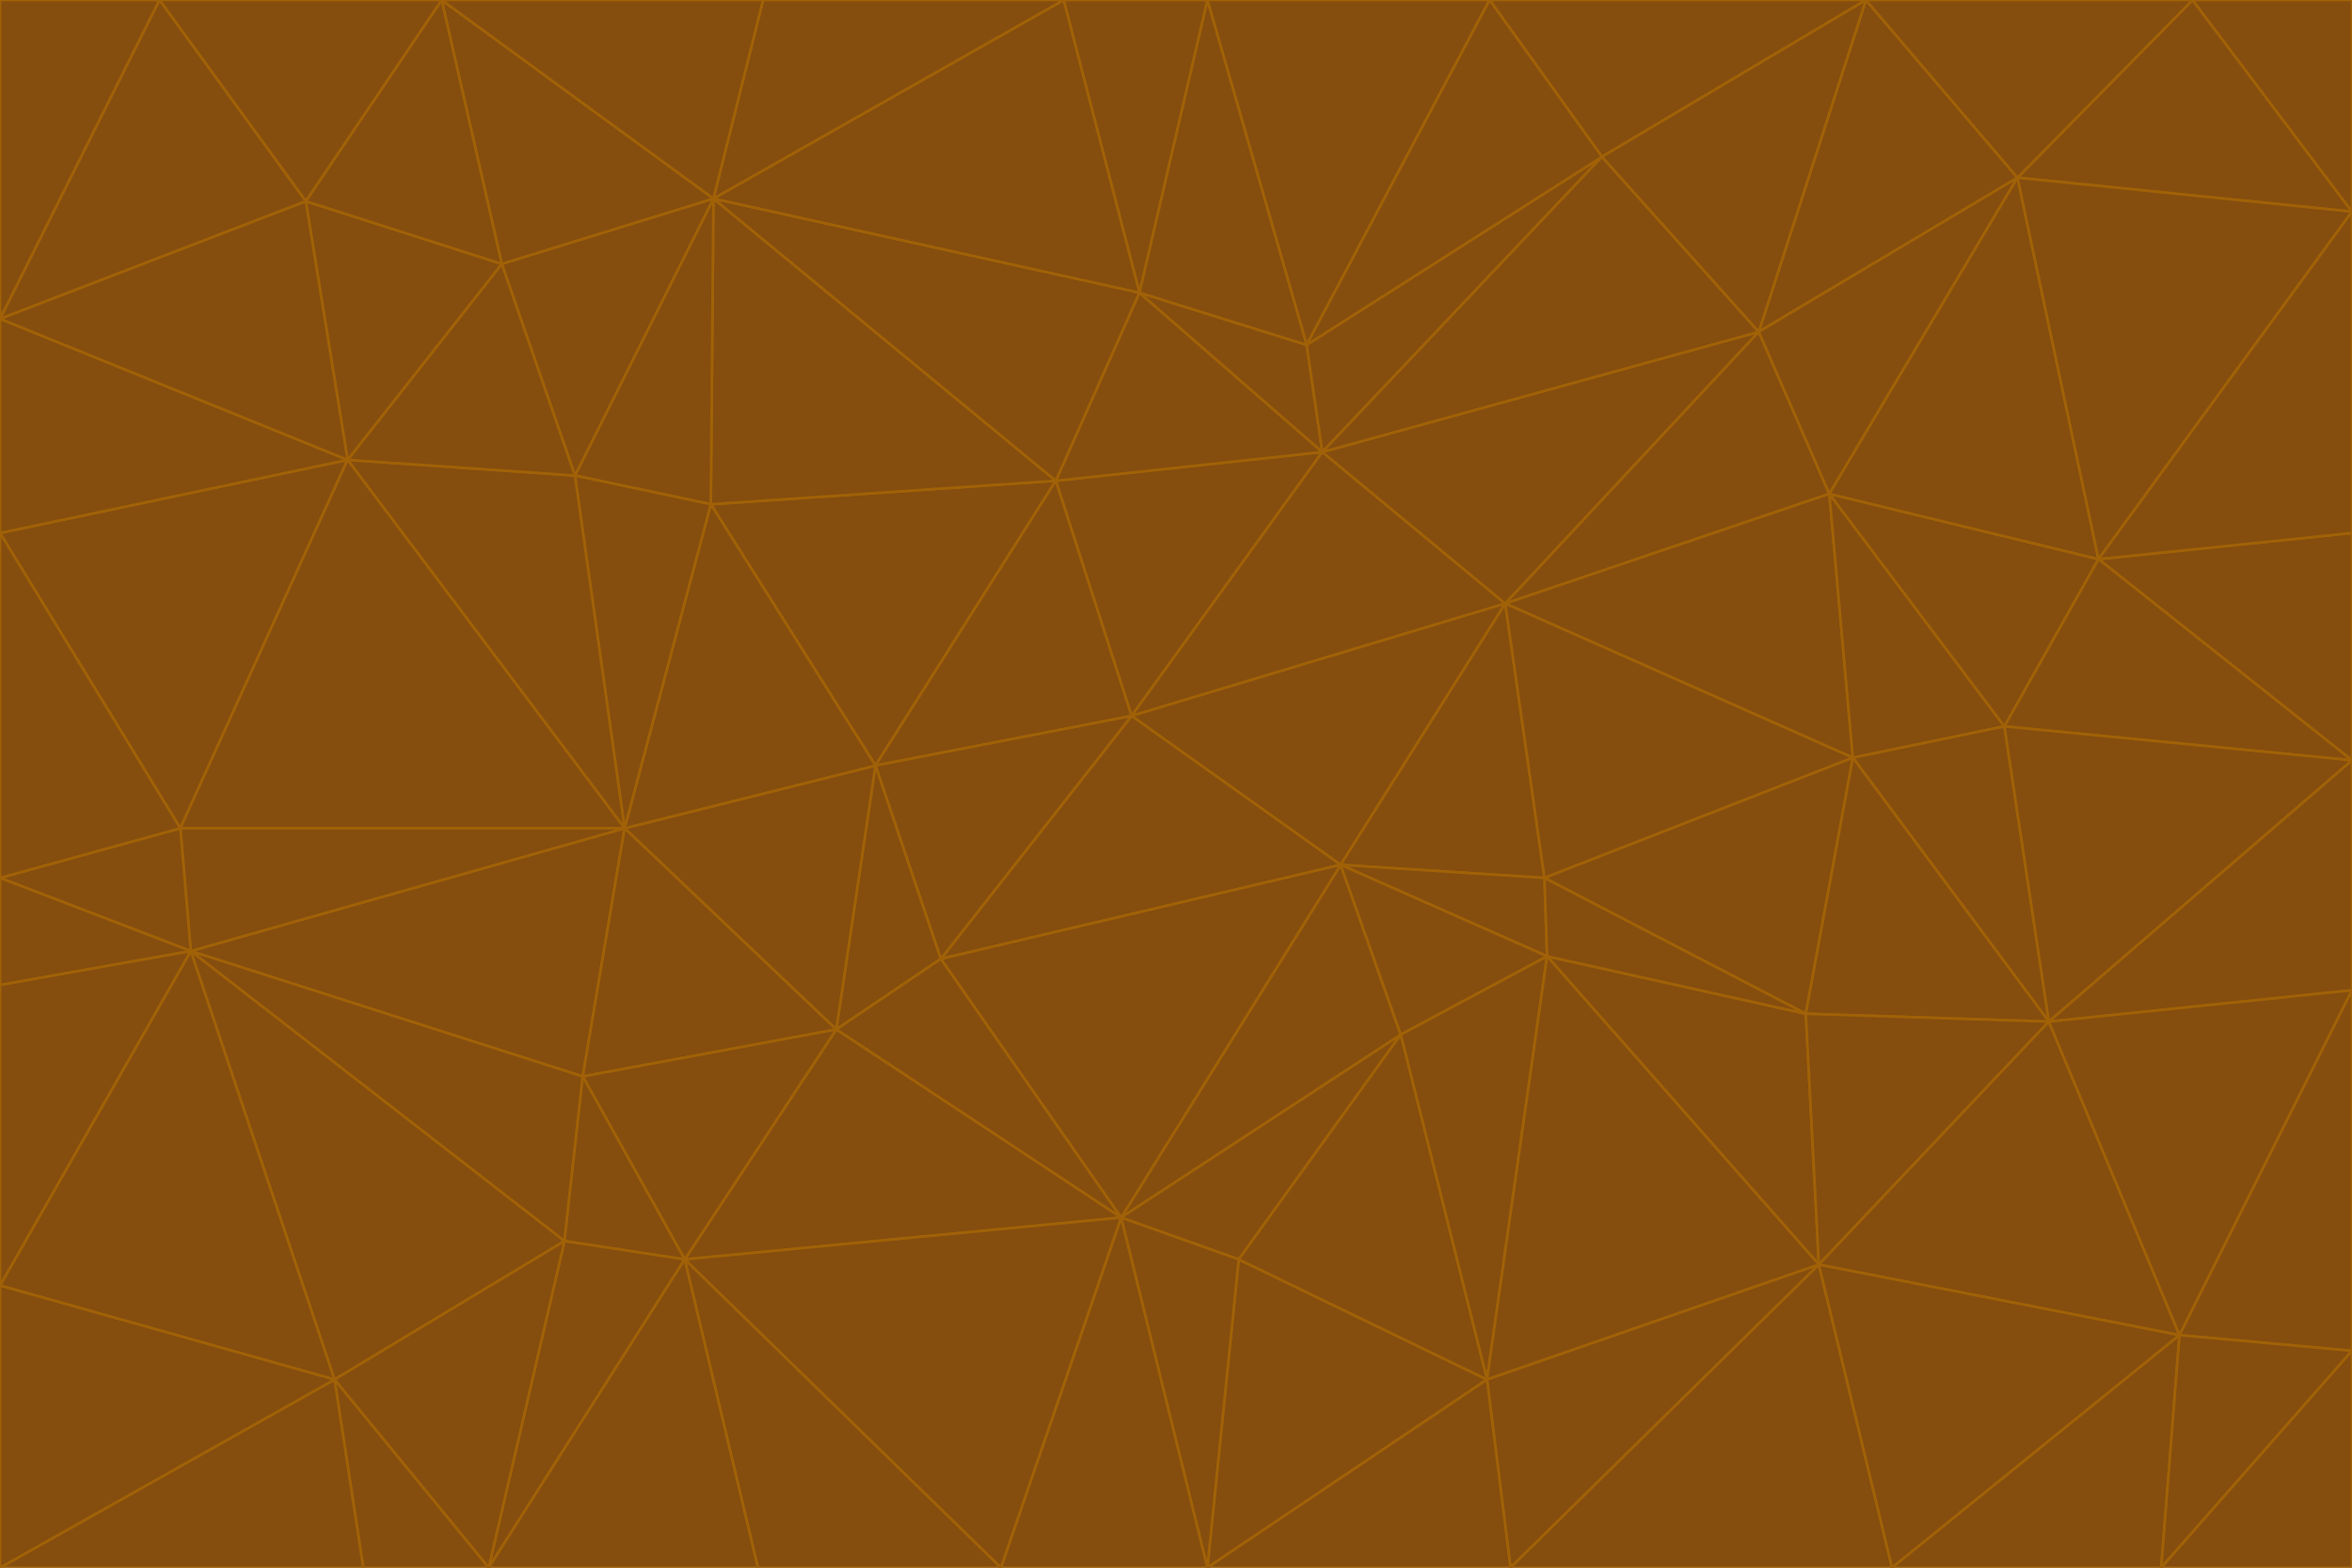 <svg id="visual" viewBox="0 0 900 600" width="900" height="600" xmlns="http://www.w3.org/2000/svg" xmlns:xlink="http://www.w3.org/1999/xlink" version="1.1"><g stroke-width="1" stroke-linejoin="bevel"><path d="M433 274L506 173L404 184Z" fill="#854d0e" stroke="#a16207"></path><path d="M506 173L436 112L404 184Z" fill="#854d0e" stroke="#a16207"></path><path d="M500 132L436 112L506 173Z" fill="#854d0e" stroke="#a16207"></path><path d="M433 274L576 231L506 173Z" fill="#854d0e" stroke="#a16207"></path><path d="M506 173L613 60L500 132Z" fill="#854d0e" stroke="#a16207"></path><path d="M433 274L513 331L576 231Z" fill="#854d0e" stroke="#a16207"></path><path d="M272 193L335 293L404 184Z" fill="#854d0e" stroke="#a16207"></path><path d="M404 184L335 293L433 274Z" fill="#854d0e" stroke="#a16207"></path><path d="M433 274L360 367L513 331Z" fill="#854d0e" stroke="#a16207"></path><path d="M513 331L591 336L576 231Z" fill="#854d0e" stroke="#a16207"></path><path d="M335 293L360 367L433 274Z" fill="#854d0e" stroke="#a16207"></path><path d="M513 331L592 366L591 336Z" fill="#854d0e" stroke="#a16207"></path><path d="M273 76L272 193L404 184Z" fill="#854d0e" stroke="#a16207"></path><path d="M335 293L320 394L360 367Z" fill="#854d0e" stroke="#a16207"></path><path d="M429 466L536 396L513 331Z" fill="#854d0e" stroke="#a16207"></path><path d="M536 396L592 366L513 331Z" fill="#854d0e" stroke="#a16207"></path><path d="M570 0L462 0L500 132Z" fill="#854d0e" stroke="#a16207"></path><path d="M500 132L462 0L436 112Z" fill="#854d0e" stroke="#a16207"></path><path d="M436 112L273 76L404 184Z" fill="#854d0e" stroke="#a16207"></path><path d="M673 127L506 173L576 231Z" fill="#854d0e" stroke="#a16207"></path><path d="M673 127L613 60L506 173Z" fill="#854d0e" stroke="#a16207"></path><path d="M673 127L576 231L700 189Z" fill="#854d0e" stroke="#a16207"></path><path d="M462 0L407 0L436 112Z" fill="#854d0e" stroke="#a16207"></path><path d="M239 317L320 394L335 293Z" fill="#854d0e" stroke="#a16207"></path><path d="M360 367L429 466L513 331Z" fill="#854d0e" stroke="#a16207"></path><path d="M700 189L576 231L709 290Z" fill="#854d0e" stroke="#a16207"></path><path d="M407 0L273 76L436 112Z" fill="#854d0e" stroke="#a16207"></path><path d="M273 76L220 182L272 193Z" fill="#854d0e" stroke="#a16207"></path><path d="M272 193L239 317L335 293Z" fill="#854d0e" stroke="#a16207"></path><path d="M220 182L239 317L272 193Z" fill="#854d0e" stroke="#a16207"></path><path d="M709 290L576 231L591 336Z" fill="#854d0e" stroke="#a16207"></path><path d="M714 0L570 0L613 60Z" fill="#854d0e" stroke="#a16207"></path><path d="M613 60L570 0L500 132Z" fill="#854d0e" stroke="#a16207"></path><path d="M320 394L429 466L360 367Z" fill="#854d0e" stroke="#a16207"></path><path d="M696 484L691 388L592 366Z" fill="#854d0e" stroke="#a16207"></path><path d="M691 388L709 290L591 336Z" fill="#854d0e" stroke="#a16207"></path><path d="M429 466L474 482L536 396Z" fill="#854d0e" stroke="#a16207"></path><path d="M592 366L691 388L591 336Z" fill="#854d0e" stroke="#a16207"></path><path d="M407 0L292 0L273 76Z" fill="#854d0e" stroke="#a16207"></path><path d="M273 76L192 101L220 182Z" fill="#854d0e" stroke="#a16207"></path><path d="M569 528L592 366L536 396Z" fill="#854d0e" stroke="#a16207"></path><path d="M169 0L192 101L273 76Z" fill="#854d0e" stroke="#a16207"></path><path d="M73 364L223 412L239 317Z" fill="#854d0e" stroke="#a16207"></path><path d="M239 317L223 412L320 394Z" fill="#854d0e" stroke="#a16207"></path><path d="M320 394L262 482L429 466Z" fill="#854d0e" stroke="#a16207"></path><path d="M462 600L569 528L474 482Z" fill="#854d0e" stroke="#a16207"></path><path d="M133 176L239 317L220 182Z" fill="#854d0e" stroke="#a16207"></path><path d="M709 290L767 278L700 189Z" fill="#854d0e" stroke="#a16207"></path><path d="M772 68L714 0L673 127Z" fill="#854d0e" stroke="#a16207"></path><path d="M784 391L767 278L709 290Z" fill="#854d0e" stroke="#a16207"></path><path d="M192 101L133 176L220 182Z" fill="#854d0e" stroke="#a16207"></path><path d="M462 600L474 482L429 466Z" fill="#854d0e" stroke="#a16207"></path><path d="M474 482L569 528L536 396Z" fill="#854d0e" stroke="#a16207"></path><path d="M223 412L262 482L320 394Z" fill="#854d0e" stroke="#a16207"></path><path d="M772 68L673 127L700 189Z" fill="#854d0e" stroke="#a16207"></path><path d="M673 127L714 0L613 60Z" fill="#854d0e" stroke="#a16207"></path><path d="M767 278L803 214L700 189Z" fill="#854d0e" stroke="#a16207"></path><path d="M803 214L772 68L700 189Z" fill="#854d0e" stroke="#a16207"></path><path d="M73 364L216 475L223 412Z" fill="#854d0e" stroke="#a16207"></path><path d="M223 412L216 475L262 482Z" fill="#854d0e" stroke="#a16207"></path><path d="M569 528L696 484L592 366Z" fill="#854d0e" stroke="#a16207"></path><path d="M691 388L784 391L709 290Z" fill="#854d0e" stroke="#a16207"></path><path d="M900 291L900 204L803 214Z" fill="#854d0e" stroke="#a16207"></path><path d="M192 101L117 77L133 176Z" fill="#854d0e" stroke="#a16207"></path><path d="M292 0L169 0L273 76Z" fill="#854d0e" stroke="#a16207"></path><path d="M696 484L784 391L691 388Z" fill="#854d0e" stroke="#a16207"></path><path d="M169 0L117 77L192 101Z" fill="#854d0e" stroke="#a16207"></path><path d="M383 600L462 600L429 466Z" fill="#854d0e" stroke="#a16207"></path><path d="M569 528L578 600L696 484Z" fill="#854d0e" stroke="#a16207"></path><path d="M383 600L429 466L262 482Z" fill="#854d0e" stroke="#a16207"></path><path d="M290 600L383 600L262 482Z" fill="#854d0e" stroke="#a16207"></path><path d="M462 600L578 600L569 528Z" fill="#854d0e" stroke="#a16207"></path><path d="M0 204L69 317L133 176Z" fill="#854d0e" stroke="#a16207"></path><path d="M133 176L69 317L239 317Z" fill="#854d0e" stroke="#a16207"></path><path d="M69 317L73 364L239 317Z" fill="#854d0e" stroke="#a16207"></path><path d="M187 600L262 482L216 475Z" fill="#854d0e" stroke="#a16207"></path><path d="M187 600L290 600L262 482Z" fill="#854d0e" stroke="#a16207"></path><path d="M900 81L839 0L772 68Z" fill="#854d0e" stroke="#a16207"></path><path d="M772 68L839 0L714 0Z" fill="#854d0e" stroke="#a16207"></path><path d="M900 81L772 68L803 214Z" fill="#854d0e" stroke="#a16207"></path><path d="M900 291L803 214L767 278Z" fill="#854d0e" stroke="#a16207"></path><path d="M784 391L900 291L767 278Z" fill="#854d0e" stroke="#a16207"></path><path d="M900 379L900 291L784 391Z" fill="#854d0e" stroke="#a16207"></path><path d="M834 511L784 391L696 484Z" fill="#854d0e" stroke="#a16207"></path><path d="M169 0L61 0L117 77Z" fill="#854d0e" stroke="#a16207"></path><path d="M0 122L0 204L133 176Z" fill="#854d0e" stroke="#a16207"></path><path d="M73 364L128 528L216 475Z" fill="#854d0e" stroke="#a16207"></path><path d="M0 122L133 176L117 77Z" fill="#854d0e" stroke="#a16207"></path><path d="M69 317L0 336L73 364Z" fill="#854d0e" stroke="#a16207"></path><path d="M73 364L0 492L128 528Z" fill="#854d0e" stroke="#a16207"></path><path d="M900 204L900 81L803 214Z" fill="#854d0e" stroke="#a16207"></path><path d="M578 600L724 600L696 484Z" fill="#854d0e" stroke="#a16207"></path><path d="M61 0L0 122L117 77Z" fill="#854d0e" stroke="#a16207"></path><path d="M834 511L900 379L784 391Z" fill="#854d0e" stroke="#a16207"></path><path d="M128 528L187 600L216 475Z" fill="#854d0e" stroke="#a16207"></path><path d="M0 204L0 336L69 317Z" fill="#854d0e" stroke="#a16207"></path><path d="M724 600L834 511L696 484Z" fill="#854d0e" stroke="#a16207"></path><path d="M0 336L0 377L73 364Z" fill="#854d0e" stroke="#a16207"></path><path d="M128 528L139 600L187 600Z" fill="#854d0e" stroke="#a16207"></path><path d="M900 81L900 0L839 0Z" fill="#854d0e" stroke="#a16207"></path><path d="M0 600L139 600L128 528Z" fill="#854d0e" stroke="#a16207"></path><path d="M61 0L0 0L0 122Z" fill="#854d0e" stroke="#a16207"></path><path d="M724 600L827 600L834 511Z" fill="#854d0e" stroke="#a16207"></path><path d="M834 511L900 517L900 379Z" fill="#854d0e" stroke="#a16207"></path><path d="M827 600L900 517L834 511Z" fill="#854d0e" stroke="#a16207"></path><path d="M0 377L0 492L73 364Z" fill="#854d0e" stroke="#a16207"></path><path d="M827 600L900 600L900 517Z" fill="#854d0e" stroke="#a16207"></path><path d="M0 492L0 600L128 528Z" fill="#854d0e" stroke="#a16207"></path></g></svg>